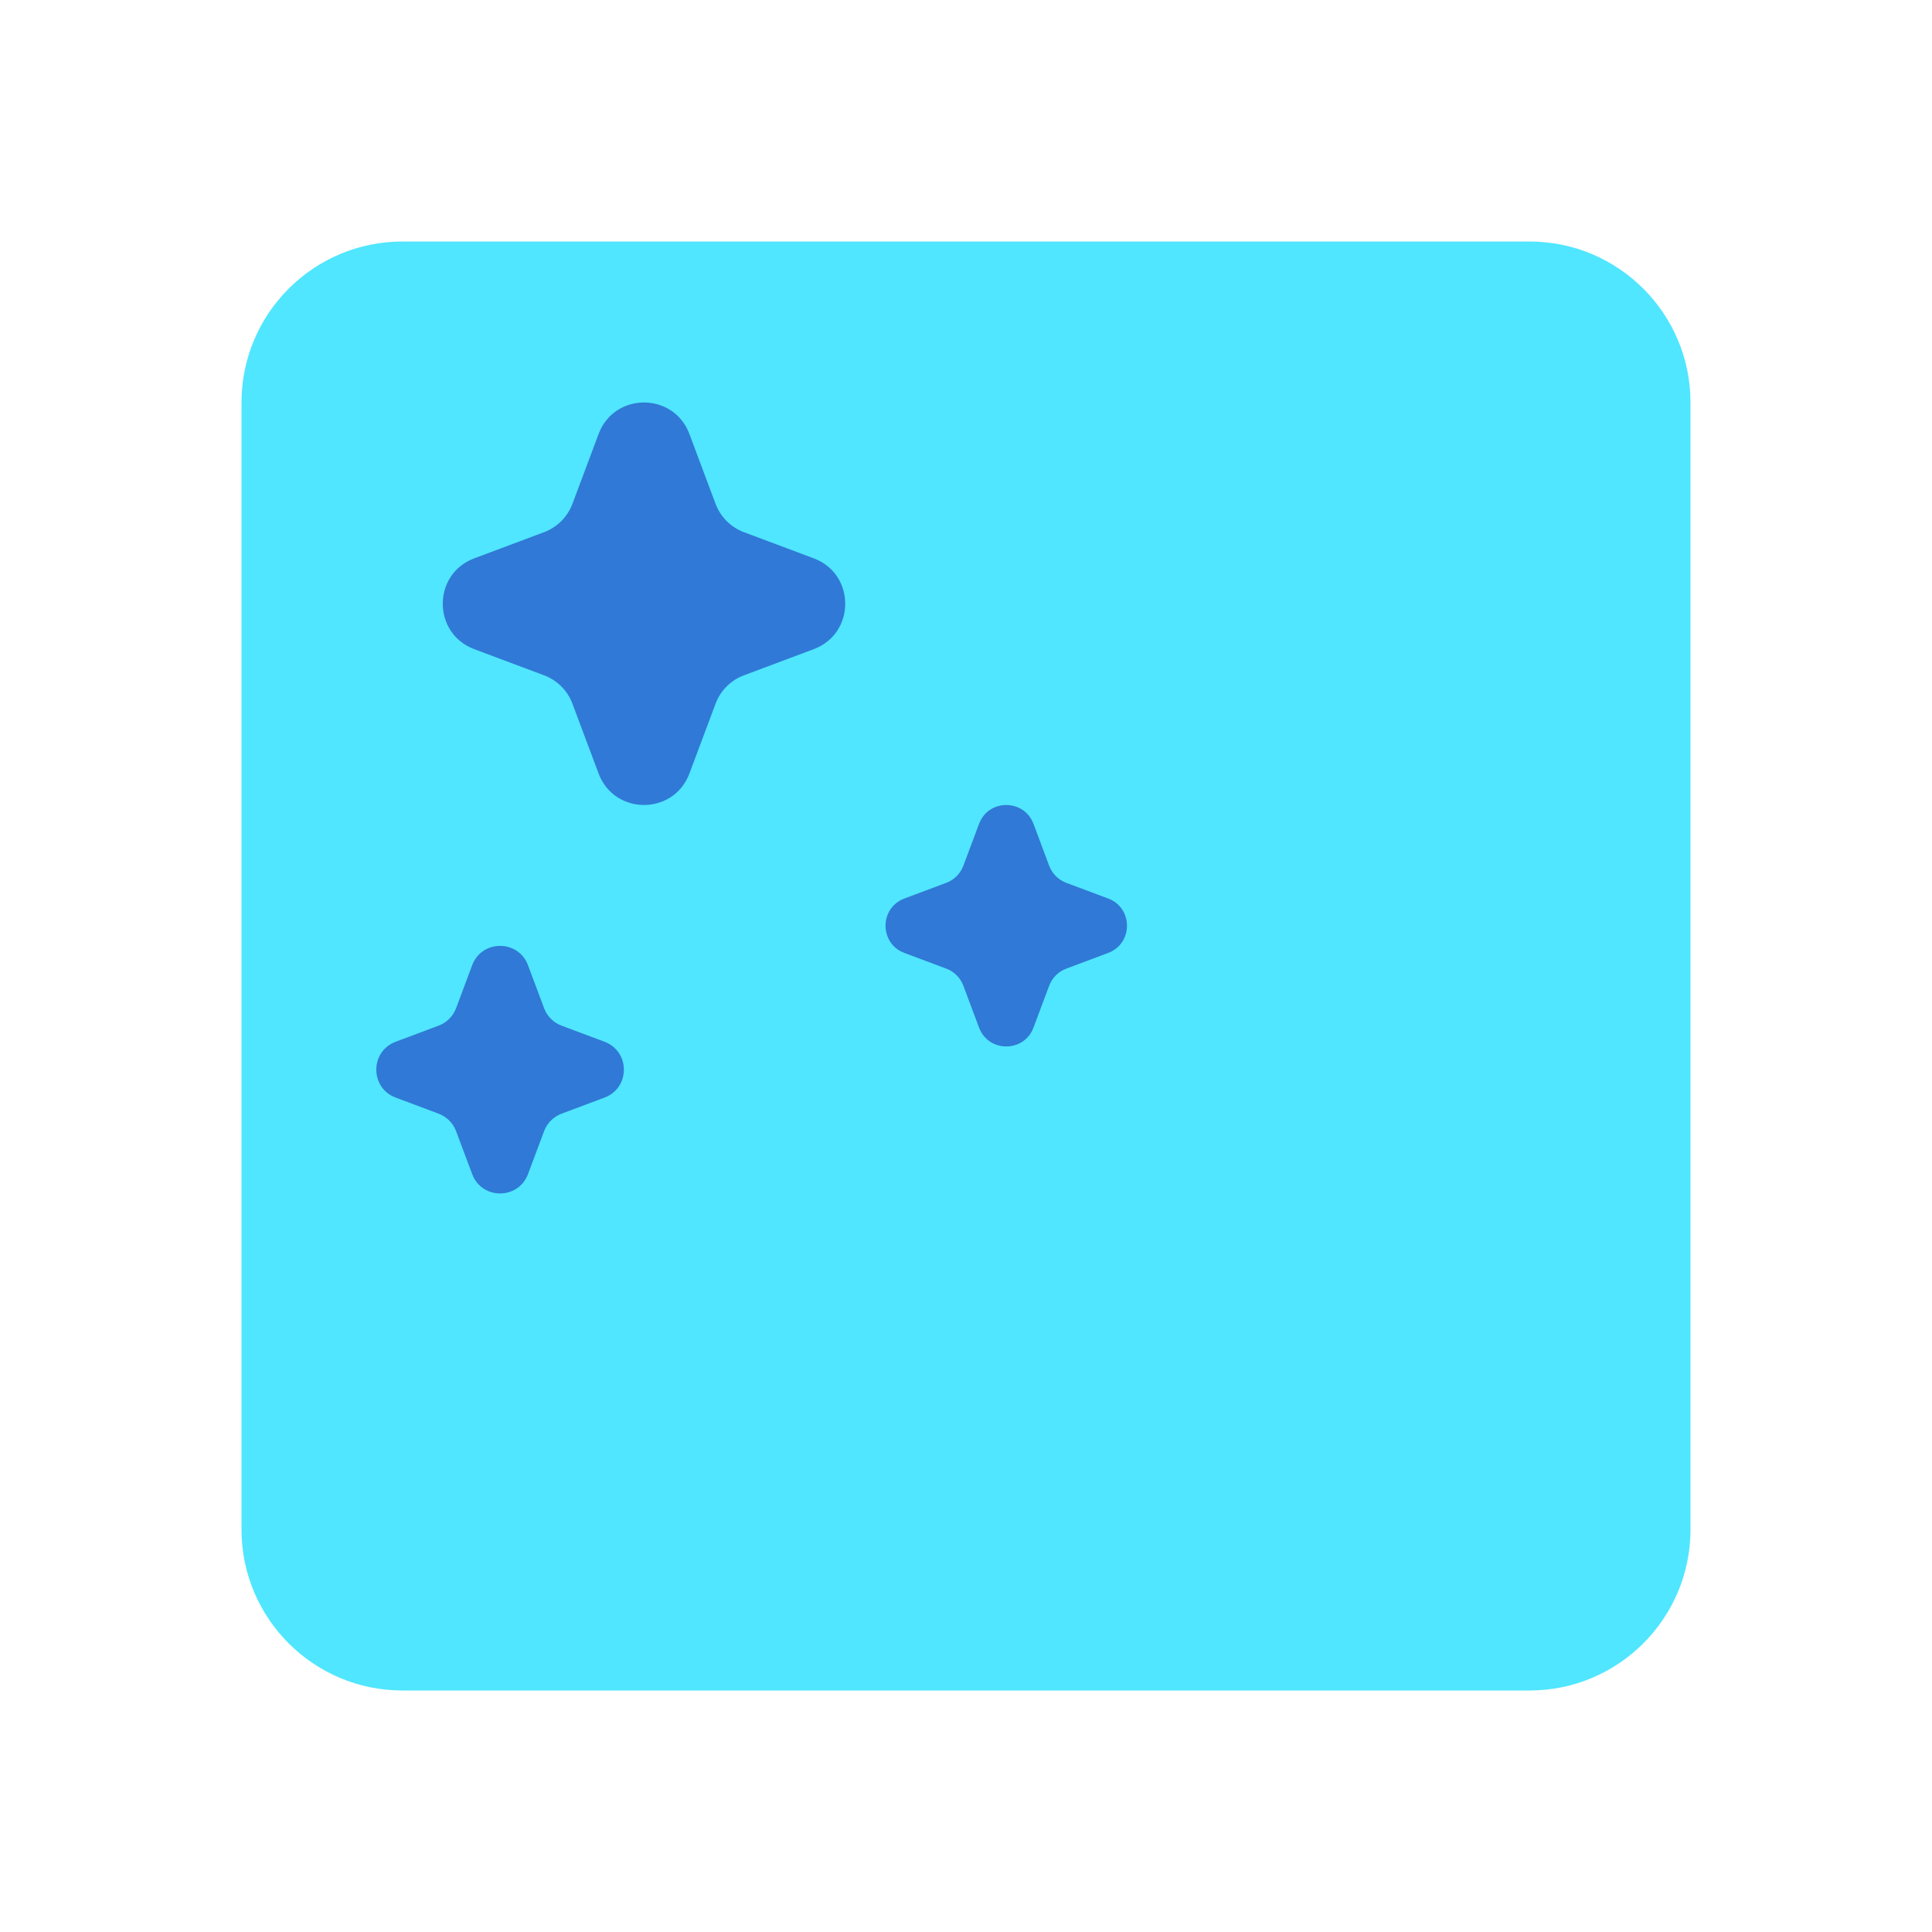 <svg xmlns="http://www.w3.org/2000/svg" viewBox="0 0 48 48"><path fill="#50e6ff" d="M38,42H10c-2.209,0-4-1.791-4-4V10c0-2.209,1.791-4,4-4h28c2.209,0,4,1.791,4,4v28	C42,40.209,40.209,42,38,42z"/><path fill="#3079d6" d="M13.118,23.981l0.4,1.067c0.075,0.2,0.233,0.359,0.434,0.434l1.067,0.4	c0.641,0.24,0.641,1.147,0,1.387l-1.067,0.4c-0.2,0.075-0.359,0.233-0.434,0.434l-0.4,1.067c-0.24,0.641-1.147,0.641-1.387,0	l-0.4-1.067c-0.075-0.2-0.233-0.359-0.434-0.434l-1.067-0.4c-0.641-0.24-0.641-1.147,0-1.387l1.067-0.4	c0.2-0.075,0.359-0.233,0.434-0.434l0.4-1.067C11.971,23.34,12.878,23.34,13.118,23.981z"/><path fill="#3079d6" d="M25.677,20.469l0.39,1.041c0.073,0.195,0.228,0.35,0.423,0.423l1.041,0.39	c0.625,0.234,0.625,1.119,0,1.353l-1.041,0.39c-0.195,0.073-0.35,0.228-0.423,0.423l-0.39,1.041c-0.234,0.625-1.119,0.625-1.353,0	l-0.39-1.041c-0.073-0.195-0.228-0.35-0.423-0.423l-1.041-0.39c-0.625-0.234-0.625-1.119,0-1.353l1.041-0.39	c0.195-0.073,0.35-0.228,0.423-0.423l0.39-1.041C24.558,19.844,25.442,19.844,25.677,20.469z"/><path fill="#3079d6" d="M17.128,10.782l0.65,1.735c0.122,0.326,0.379,0.583,0.705,0.705l1.735,0.65	c1.042,0.391,1.042,1.865,0,2.256l-1.735,0.65c-0.326,0.122-0.583,0.379-0.705,0.705l-0.65,1.735c-0.391,1.042-1.865,1.042-2.256,0	l-0.65-1.735c-0.122-0.326-0.379-0.583-0.705-0.705l-1.735-0.65c-1.042-0.391-1.042-1.865,0-2.256l1.735-0.65	c0.326-0.122,0.583-0.379,0.705-0.705l0.65-1.735C15.263,9.739,16.737,9.739,17.128,10.782z"/></svg>